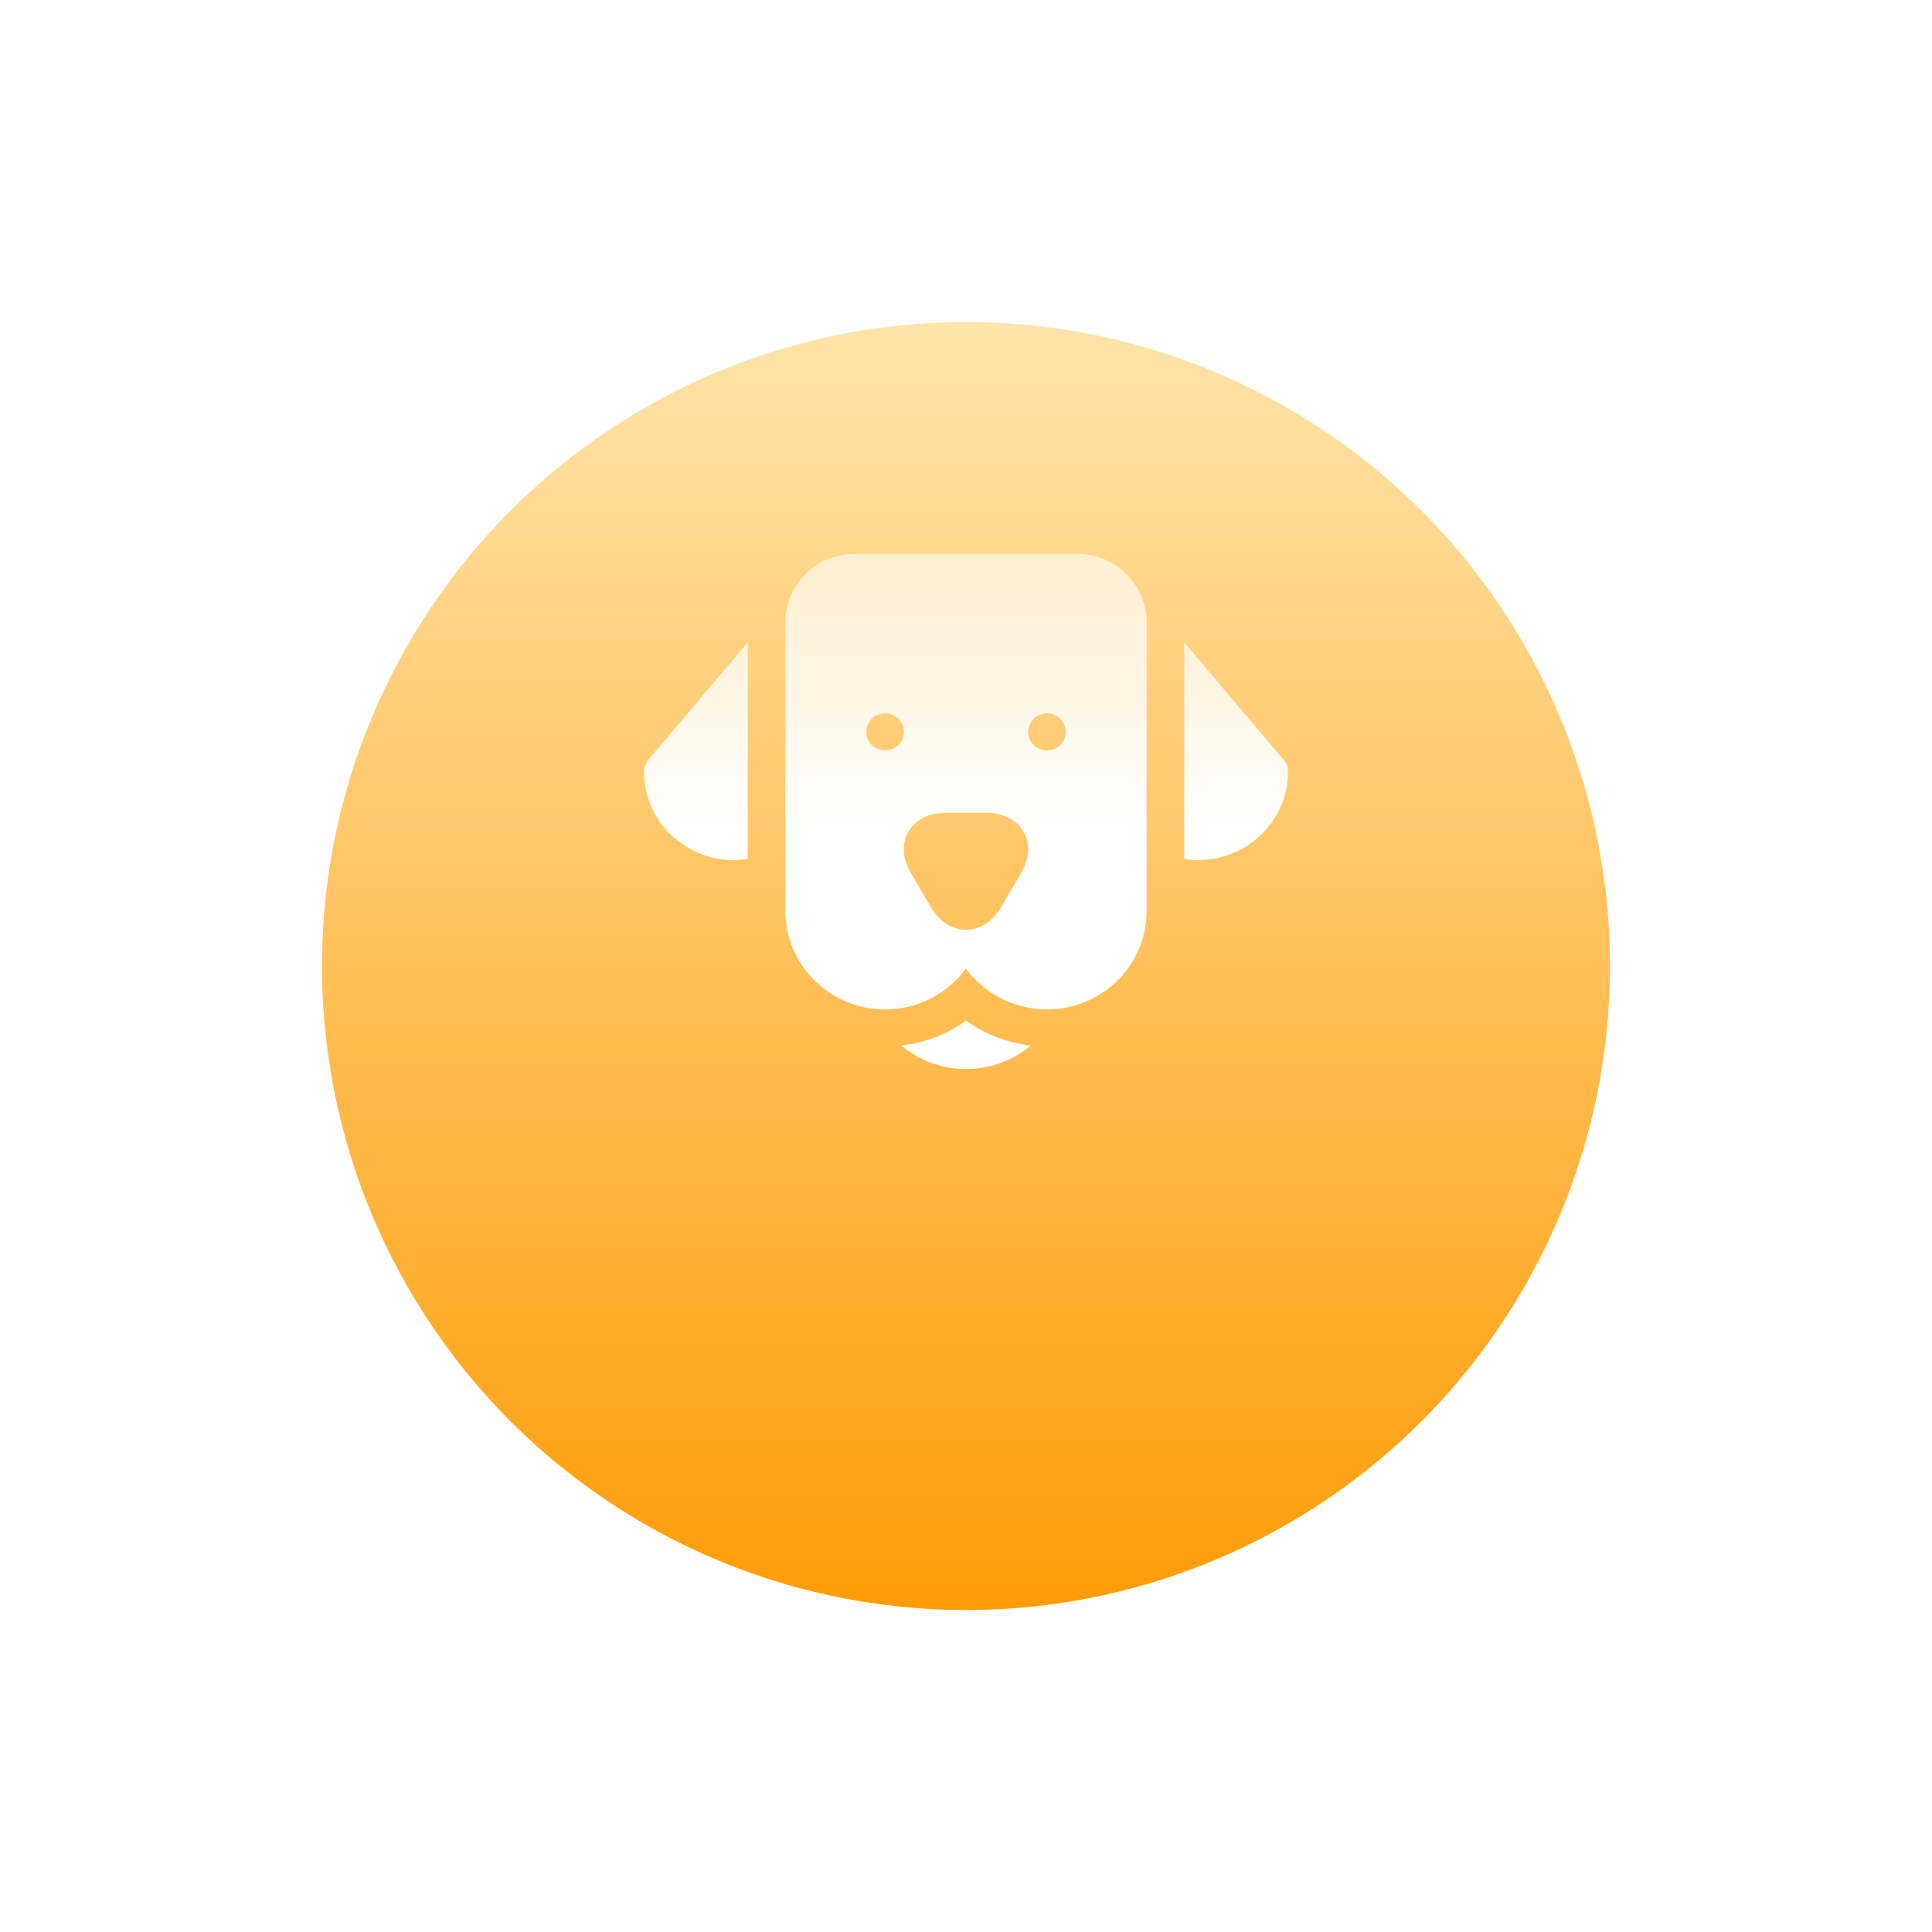 <svg width="150" height="150" viewBox="0 0 150 150" fill="none" xmlns="http://www.w3.org/2000/svg">
<g filter="url(#filter0_d_1_217)">
<circle cx="75" cy="63" r="50" fill="url(#paint0_linear_1_217)"/>
</g>
<path fill-rule="evenodd" clip-rule="evenodd" d="M66.365 43H83.624C86.597 43 89.012 45.381 89.022 48.311V70.737C89.022 74.948 85.552 78.369 81.28 78.369C78.693 78.369 76.41 77.118 75 75.198C73.59 77.118 71.297 78.369 68.719 78.369C64.448 78.369 60.978 74.948 60.978 70.737V48.311C60.978 45.381 63.393 43 66.365 43ZM67.684 57.844C67.959 58.114 68.334 58.264 68.719 58.264C69.105 58.264 69.49 58.104 69.754 57.844C70.028 57.574 70.18 57.204 70.18 56.824C70.18 56.443 70.028 56.073 69.754 55.803C69.48 55.533 69.105 55.383 68.719 55.383C68.334 55.383 67.959 55.533 67.684 55.803C67.411 56.073 67.258 56.443 67.258 56.824C67.258 57.204 67.411 57.574 67.684 57.844ZM77.719 70.437L79.292 67.756C79.941 66.646 80.002 65.486 79.454 64.555C78.916 63.635 77.861 63.105 76.562 63.105H73.427C72.129 63.105 71.073 63.635 70.536 64.555C69.998 65.486 70.059 66.646 70.708 67.756L72.281 70.437C72.93 71.547 73.924 72.187 75 72.187C76.075 72.187 77.07 71.547 77.719 70.437ZM81.28 58.264C81.666 58.264 82.041 58.114 82.315 57.844C82.579 57.574 82.741 57.194 82.741 56.824C82.741 56.443 82.589 56.073 82.315 55.803C82.041 55.533 81.666 55.383 81.28 55.383C80.895 55.383 80.519 55.533 80.246 55.803C79.972 56.073 79.819 56.443 79.819 56.824C79.819 57.204 79.972 57.574 80.246 57.844C80.519 58.114 80.895 58.264 81.28 58.264ZM91.944 49.872L99.655 58.984C99.878 59.244 100 59.574 100 59.914C100 63.695 96.875 66.776 93.04 66.776C92.664 66.776 92.299 66.746 91.944 66.686V49.872ZM56.96 66.776C53.125 66.776 50 63.695 50 59.914C50 59.574 50.122 59.244 50.345 58.984L58.056 49.872V66.686C57.701 66.746 57.336 66.776 56.96 66.776ZM75 79.239C74.574 79.549 74.127 79.819 73.661 80.059C72.514 80.649 71.256 81.029 69.978 81.179C71.347 82.329 73.113 82.999 75 82.999C76.897 82.999 78.663 82.319 80.022 81.179C78.734 81.029 77.486 80.649 76.339 80.059C75.873 79.819 75.426 79.549 75 79.239Z" fill="url(#paint1_linear_1_217)"/>
<defs>
<filter id="filter0_d_1_217" x="0" y="0" width="150" height="150" filterUnits="userSpaceOnUse" color-interpolation-filters="sRGB">
<feFlood flood-opacity="0" result="BackgroundImageFix"/>
<feColorMatrix in="SourceAlpha" type="matrix" values="0 0 0 0 0 0 0 0 0 0 0 0 0 0 0 0 0 0 127 0" result="hardAlpha"/>
<feOffset dy="12"/>
<feGaussianBlur stdDeviation="12.5"/>
<feComposite in2="hardAlpha" operator="out"/>
<feColorMatrix type="matrix" values="0 0 0 0 0.979 0 0 0 0 0.659 0 0 0 0 0.175 0 0 0 0.3 0"/>
<feBlend mode="normal" in2="BackgroundImageFix" result="effect1_dropShadow_1_217"/>
<feBlend mode="normal" in="SourceGraphic" in2="effect1_dropShadow_1_217" result="shape"/>
</filter>
<linearGradient id="paint0_linear_1_217" x1="75" y1="13" x2="75" y2="113" gradientUnits="userSpaceOnUse">
<stop stop-color="#FFE4AA"/>
<stop offset="1" stop-color="#FF9C07"/>
</linearGradient>
<linearGradient id="paint1_linear_1_217" x1="75" y1="43" x2="75" y2="64" gradientUnits="userSpaceOnUse">
<stop stop-color="white" stop-opacity="0.6"/>
<stop offset="1" stop-color="white"/>
</linearGradient>
</defs>
</svg>
